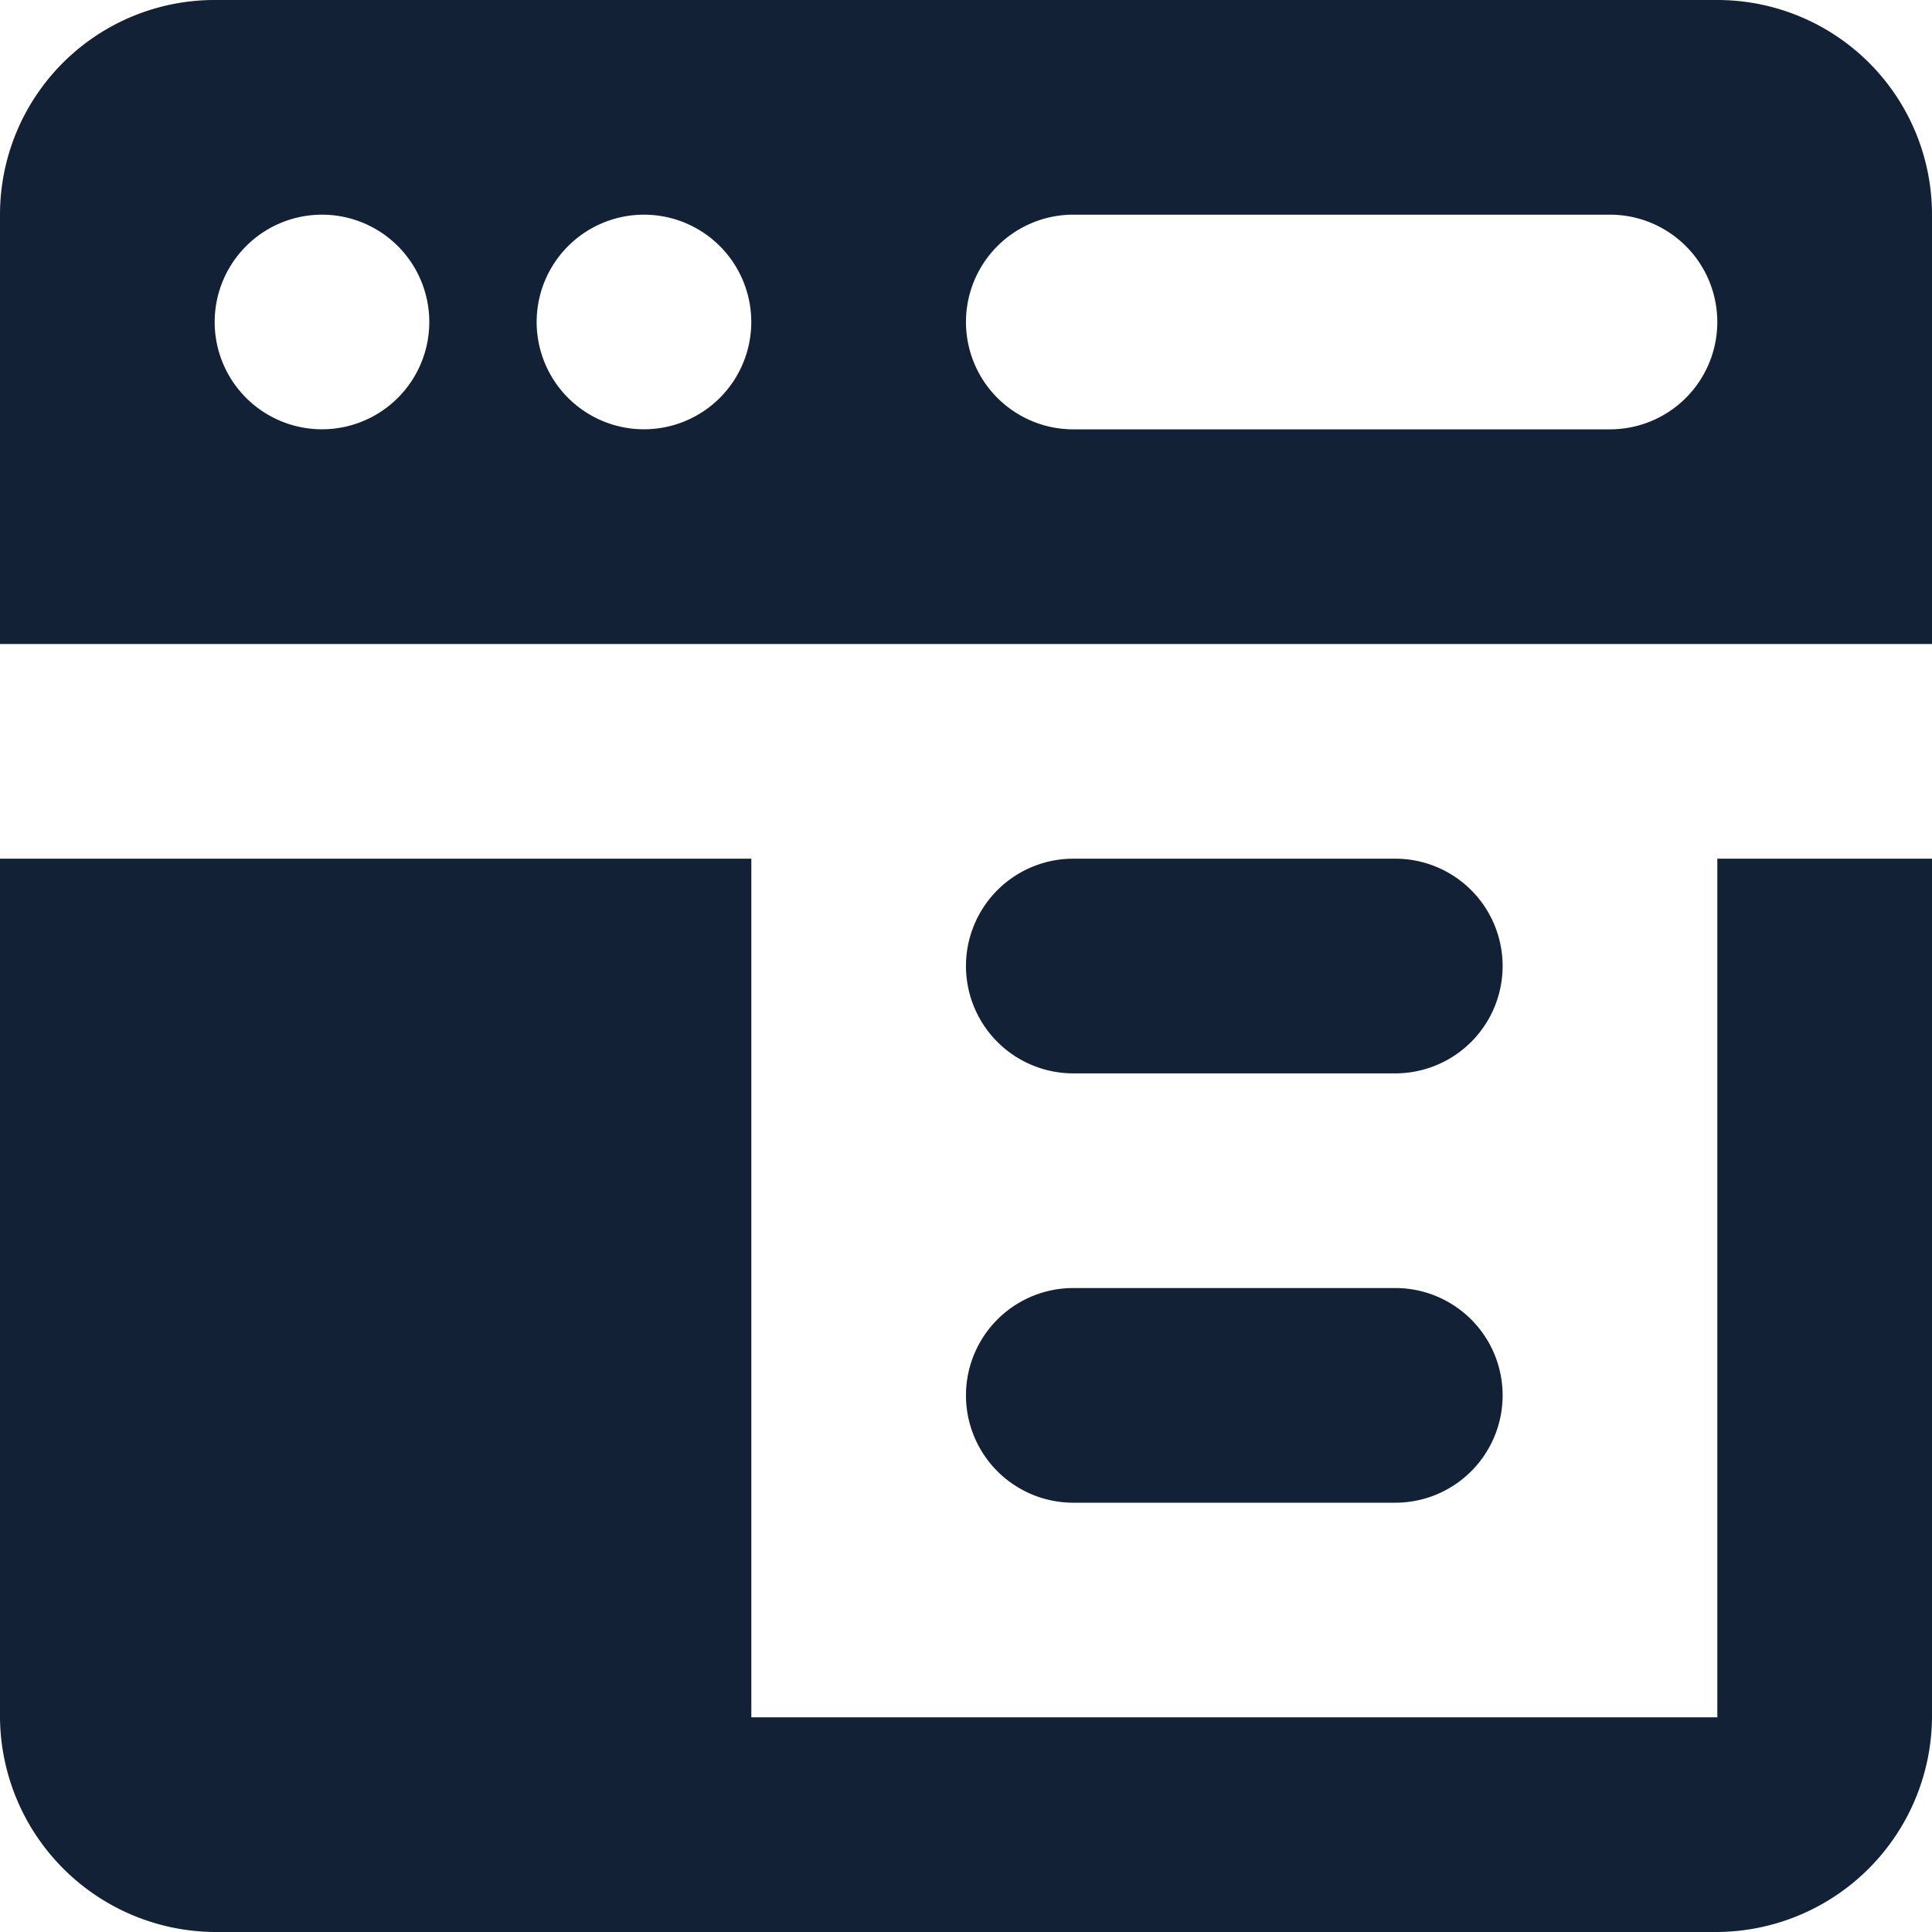 <?xml version="1.0" encoding="UTF-8"?> <svg xmlns="http://www.w3.org/2000/svg" width="35" height="35" viewBox="0 0 35 35"><path d="M6.889,3A3.888,3.888,0,0,0,3,6.889v7.778H38V6.889A3.888,3.888,0,0,0,34.111,3ZM8.833,6.889A1.944,1.944,0,1,1,6.889,8.833,1.945,1.945,0,0,1,8.833,6.889Zm5.833,0a1.944,1.944,0,1,1-1.944,1.944A1.945,1.945,0,0,1,14.667,6.889Zm7.778,0h9.722a1.944,1.944,0,1,1,0,3.889H22.444a1.944,1.944,0,1,1,0-3.889ZM3,18.556V34.111A3.918,3.918,0,0,0,6.889,38H34.111A3.918,3.918,0,0,0,38,34.111V18.556H34.111V34.111h-17.5V18.556H3Zm19.444,0a1.944,1.944,0,0,0,0,3.889h5.833a1.944,1.944,0,0,0,0-3.889Zm0,7.778a1.944,1.944,0,1,0,0,3.889h5.833a1.944,1.944,0,0,0,0-3.889Z" transform="translate(-3 -3)" fill="#132136"></path></svg> 